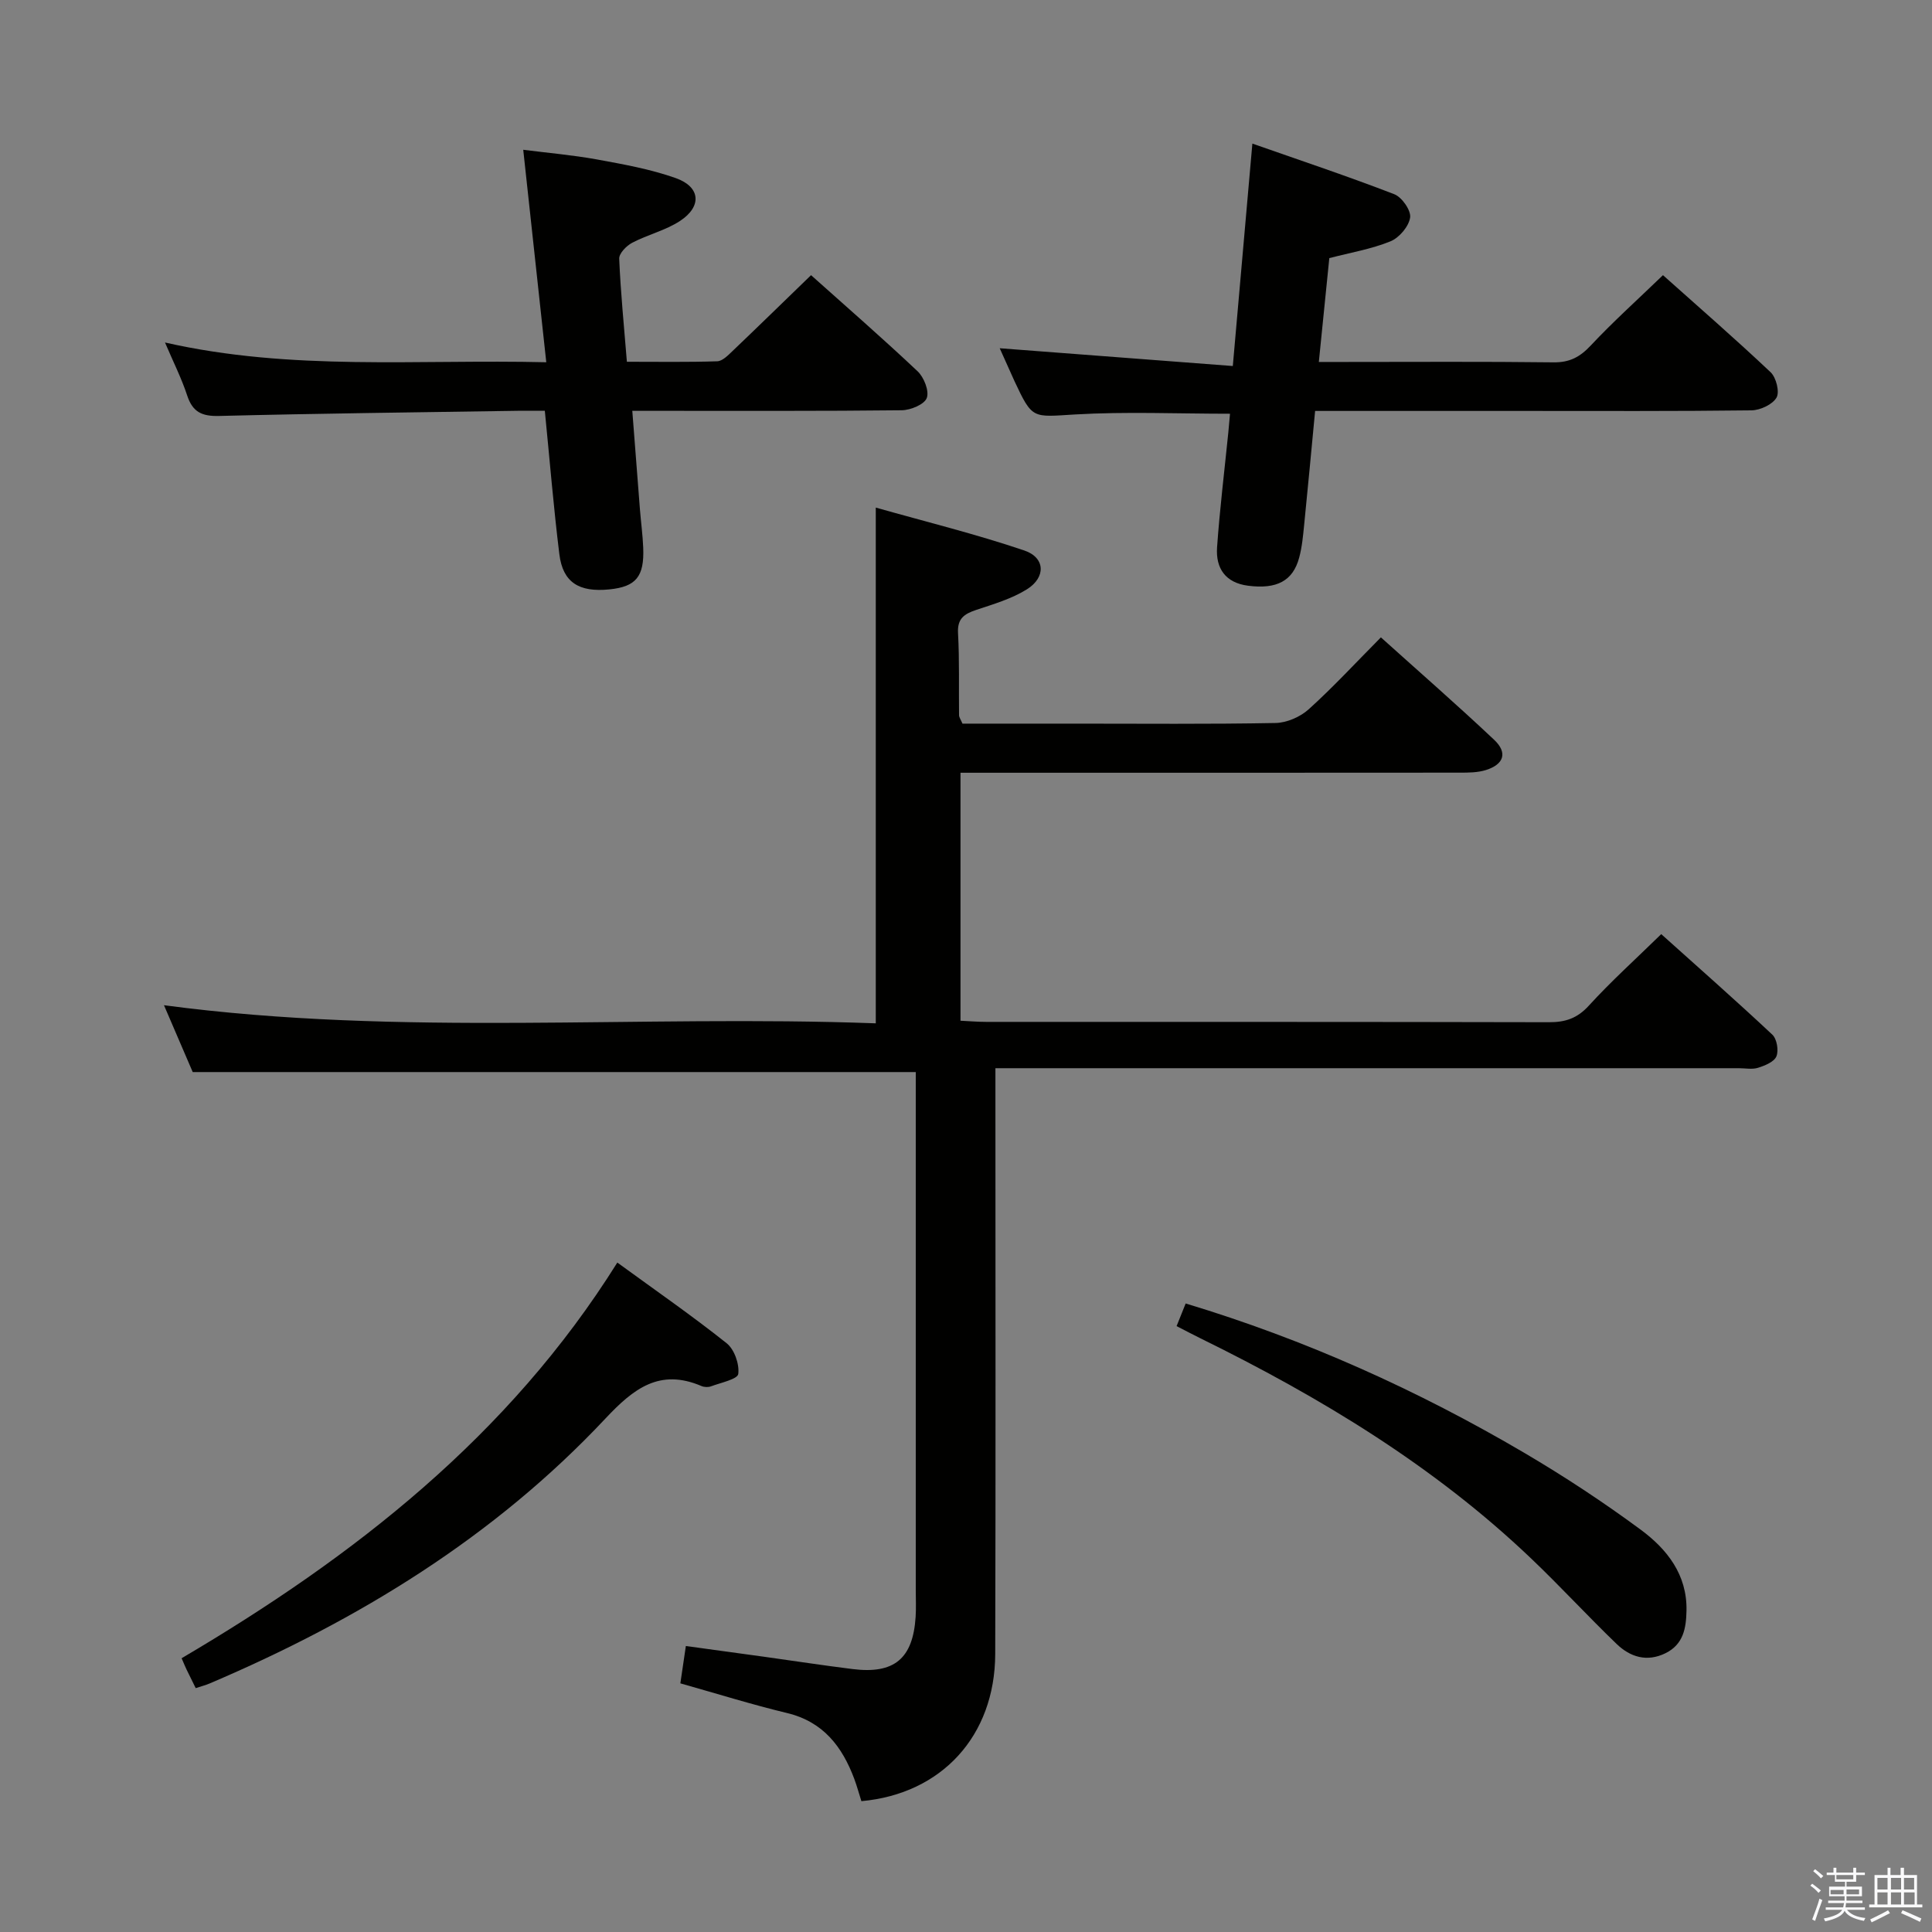 <svg enable-background="new 0 0 400 400" viewBox="0 0 400 400" xmlns="http://www.w3.org/2000/svg"><rect x="0" y="0" width="400" height="400" fill="#808080" stroke="none"/><path d="m374.8 390.4.4-.4c.7.5 1.3 1 1.8 1.4l-.5.5c-.5-.6-1.1-1.1-1.7-1.5zm1 7.3-.6-.3c.5-1.4 1.1-2.8 1.5-4.3.2.1.4.2.6.3-.5 1.3-1 2.8-1.5 4.3zm-.4-10.3.4-.4c.4.3 1 .8 1.7 1.4l-.5.5c-.4-.5-1-1-1.6-1.5zm2.5.3h1.7v-1h.6v1h3.5v-1h.6v1h1.8v.5h-1.8v1.4h-2v1h3.2v2h-3.2v.9h3.3v.5h-3.4c0 .3-.1.6-.1.9h4v.5h-3.7c.7.9 1.9 1.5 3.8 1.7-.1.2-.2.4-.3.6-2.1-.4-3.5-1.1-4-2.1-.4 1-1.8 1.7-4 2.2-.1-.2-.2-.4-.3-.6 2.1-.4 3.4-1 3.8-1.8h-3.4v-.5h3.6c.1-.3.1-.6.2-.9h-3.3v-.5h3.4c0-.3 0-.6 0-.9h-3.2v-2h3.3v-1h-2.1v-1.4h-1.7v-.5zm1.1 3.5v1h2.7c0-.3 0-.4 0-.4 0-.1 0-.2 0-.2 0-.1 0-.2 0-.3h-2.7zm1.2-3v.9h3.5v-.9zm4.7 3h-2.6v.6.4h2.6z" fill="#fafafb"/><path d="m393.6 386.7h.6v1.5h2.7v6.1h1.1v.6h-11v-.6h1.1v-6.1h2.7v-1.5h.6v1.5h2.1v-1.5zm-2.7 8.8.4.6c-1.2.6-2.5 1.3-3.8 1.9-.1-.2-.2-.4-.3-.6 1.2-.6 2.5-1.2 3.7-1.9zm-2.2-6.7v2.4h2.1v-2.4zm0 3v2.5h2.1v-2.5zm2.8-3v2.4h2.1v-2.4zm0 3v2.5h2.1v-2.5zm6 6.1c-1.4-.7-2.7-1.3-3.9-1.8l.3-.6c1.5.6 2.7 1.2 3.9 1.7zm-1.2-9.1h-2.1v2.4h2.1zm-2.1 3v2.5h2.2v-2.5z" fill="#fafafb"/><g fill="#010100"><path d="m178.34 372.91c-.48-1.5-.9-3.08-1.47-4.61-2.51-6.71-6.44-11.84-13.94-13.64-7.24-1.74-14.37-3.97-22.07-6.14.34-2.31.69-4.7 1.14-7.73 5.55.76 10.9 1.48 16.25 2.23 6.09.85 12.16 1.78 18.26 2.54 8.63 1.08 12.5-2.15 13.06-10.79.12-1.83.03-3.66.03-5.5 0-33.83 0-67.65 0-101.48 0-1.97 0-3.93 0-5.83-50.04 0-99.56 0-149.7 0-1.73-4.03-3.81-8.86-5.95-13.84 49.17 6.55 98.23 1.93 147.37 3.75 0-35.68 0-70.55 0-106.78 10.38 2.94 20.72 5.48 30.77 8.89 4.33 1.47 4.48 5.54.54 8.02-3.17 1.98-6.93 3.08-10.53 4.28-2.46.83-3.92 1.77-3.75 4.81.31 5.65.14 11.32.21 16.98.01.45.35.9.71 1.75h23.3c13.83 0 27.66.13 41.49-.13 2.34-.04 5.13-1.25 6.88-2.83 5.06-4.56 9.69-9.59 14.96-14.9 7.99 7.19 15.86 14.05 23.45 21.21 2.83 2.67 2.03 5.08-1.71 6.26-1.69.53-3.59.54-5.4.54-32.49.03-64.98.02-97.48.02-1.82 0-3.65 0-5.9 0v51.34c1.82.09 3.59.24 5.36.24 38.82.01 77.65-.02 116.47.07 3.4.01 5.87-.8 8.26-3.43 4.59-5.03 9.67-9.61 14.99-14.81 7.57 6.8 15.39 13.68 23 20.81.94.88 1.35 3.27.85 4.49-.46 1.14-2.37 1.92-3.8 2.37-1.21.39-2.64.09-3.97.09-49.15 0-98.31 0-147.46 0-1.96 0-3.91 0-6.47 0v6.35c0 38.32.07 76.65-.04 114.97-.07 16.92-11.09 28.93-27.71 30.43z"/><path d="m206.98 72.1c16.14 1.23 31.83 2.43 48.26 3.68 1.37-15.62 2.66-30.24 4.05-46.05 9.95 3.49 19.75 6.76 29.38 10.48 1.58.61 3.5 3.36 3.28 4.83-.27 1.85-2.26 4.19-4.08 4.93-3.93 1.6-8.23 2.32-12.65 3.47-.7 6.91-1.39 13.82-2.17 21.5h5.12c14.49 0 28.99-.1 43.48.08 3.34.04 5.47-1.11 7.7-3.49 4.64-4.95 9.71-9.5 14.95-14.56 7.29 6.51 14.93 13.15 22.29 20.1 1.15 1.09 1.9 4.08 1.22 5.25-.84 1.44-3.37 2.61-5.18 2.64-15.82.2-31.65.12-47.48.12-14.13 0-28.26 0-42.87 0-.77 8.07-1.48 15.79-2.26 23.5-.23 2.31-.44 4.65-1.04 6.88-1.3 4.84-4.66 6.56-10.56 5.81-4.72-.6-6.74-3.62-6.44-7.94.56-7.95 1.53-15.86 2.33-23.79.13-1.28.23-2.57.35-3.88-10.9 0-21.53-.47-32.1.15-8.81.52-8.78 1.09-12.53-6.92-1.08-2.4-2.15-4.81-3.05-6.79z"/><path d="m113.1 75c-1.62-14.95-3.16-29.11-4.77-43.99 5.01.64 10.17 1.08 15.25 2 5.52 1.01 11.12 2.01 16.37 3.88 5.09 1.82 5.41 5.85.85 8.85-3 1.97-6.7 2.83-9.91 4.52-1.19.62-2.74 2.21-2.69 3.3.29 6.95.99 13.88 1.59 21.34 6.5 0 12.61.1 18.71-.1 1.07-.04 2.22-1.22 3.13-2.09 5.4-5.15 10.73-10.36 16.29-15.74 7.27 6.5 14.8 13.05 22.05 19.89 1.33 1.25 2.45 4.1 1.91 5.54-.5 1.34-3.36 2.52-5.19 2.54-16.48.19-32.97.11-49.45.12-1.81 0-3.63 0-6.33 0 .54 7 1.05 13.69 1.58 20.38.21 2.65.57 5.28.68 7.93.25 6.02-1.49 8.11-7.03 8.66-6.28.63-9.61-1.46-10.33-7.27-1.2-9.7-1.99-19.44-3.01-29.71-2.01 0-3.8-.02-5.58 0-20.63.32-41.25.55-61.87 1.07-3.58.09-5.48-.83-6.6-4.25-1.16-3.54-2.86-6.9-4.59-10.96 26.26 5.96 52.21 3.45 78.94 4.09z"/><path d="m40.52 349.51c-.73-1.47-1.32-2.65-1.89-3.84-.28-.58-.52-1.18-1.03-2.35 35.67-21 67.75-46.01 90.21-81.92 8 5.83 15.51 11.03 22.63 16.7 1.6 1.27 2.67 4.33 2.41 6.36-.14 1.09-3.61 1.81-5.63 2.56-.58.22-1.4.19-1.97-.05-8.68-3.71-14.08.52-19.9 6.72-23.04 24.56-51.17 41.75-81.96 54.86-.75.32-1.56.53-2.87.96z"/><path d="m243.6 274.56c.72-1.8 1.27-3.15 1.88-4.69 24.79 7.48 48.04 17.95 70.13 30.94 8.29 4.88 16.37 10.2 24.1 15.91 5.42 4.01 9.61 9.28 9.46 16.73-.07 3.64-.63 7-4.35 8.83-3.83 1.88-7.29.8-10.09-1.89-5.99-5.76-11.62-11.9-17.63-17.63-20.18-19.27-43.76-33.49-68.65-45.72-1.46-.72-2.92-1.49-4.85-2.48z"/></g></svg>